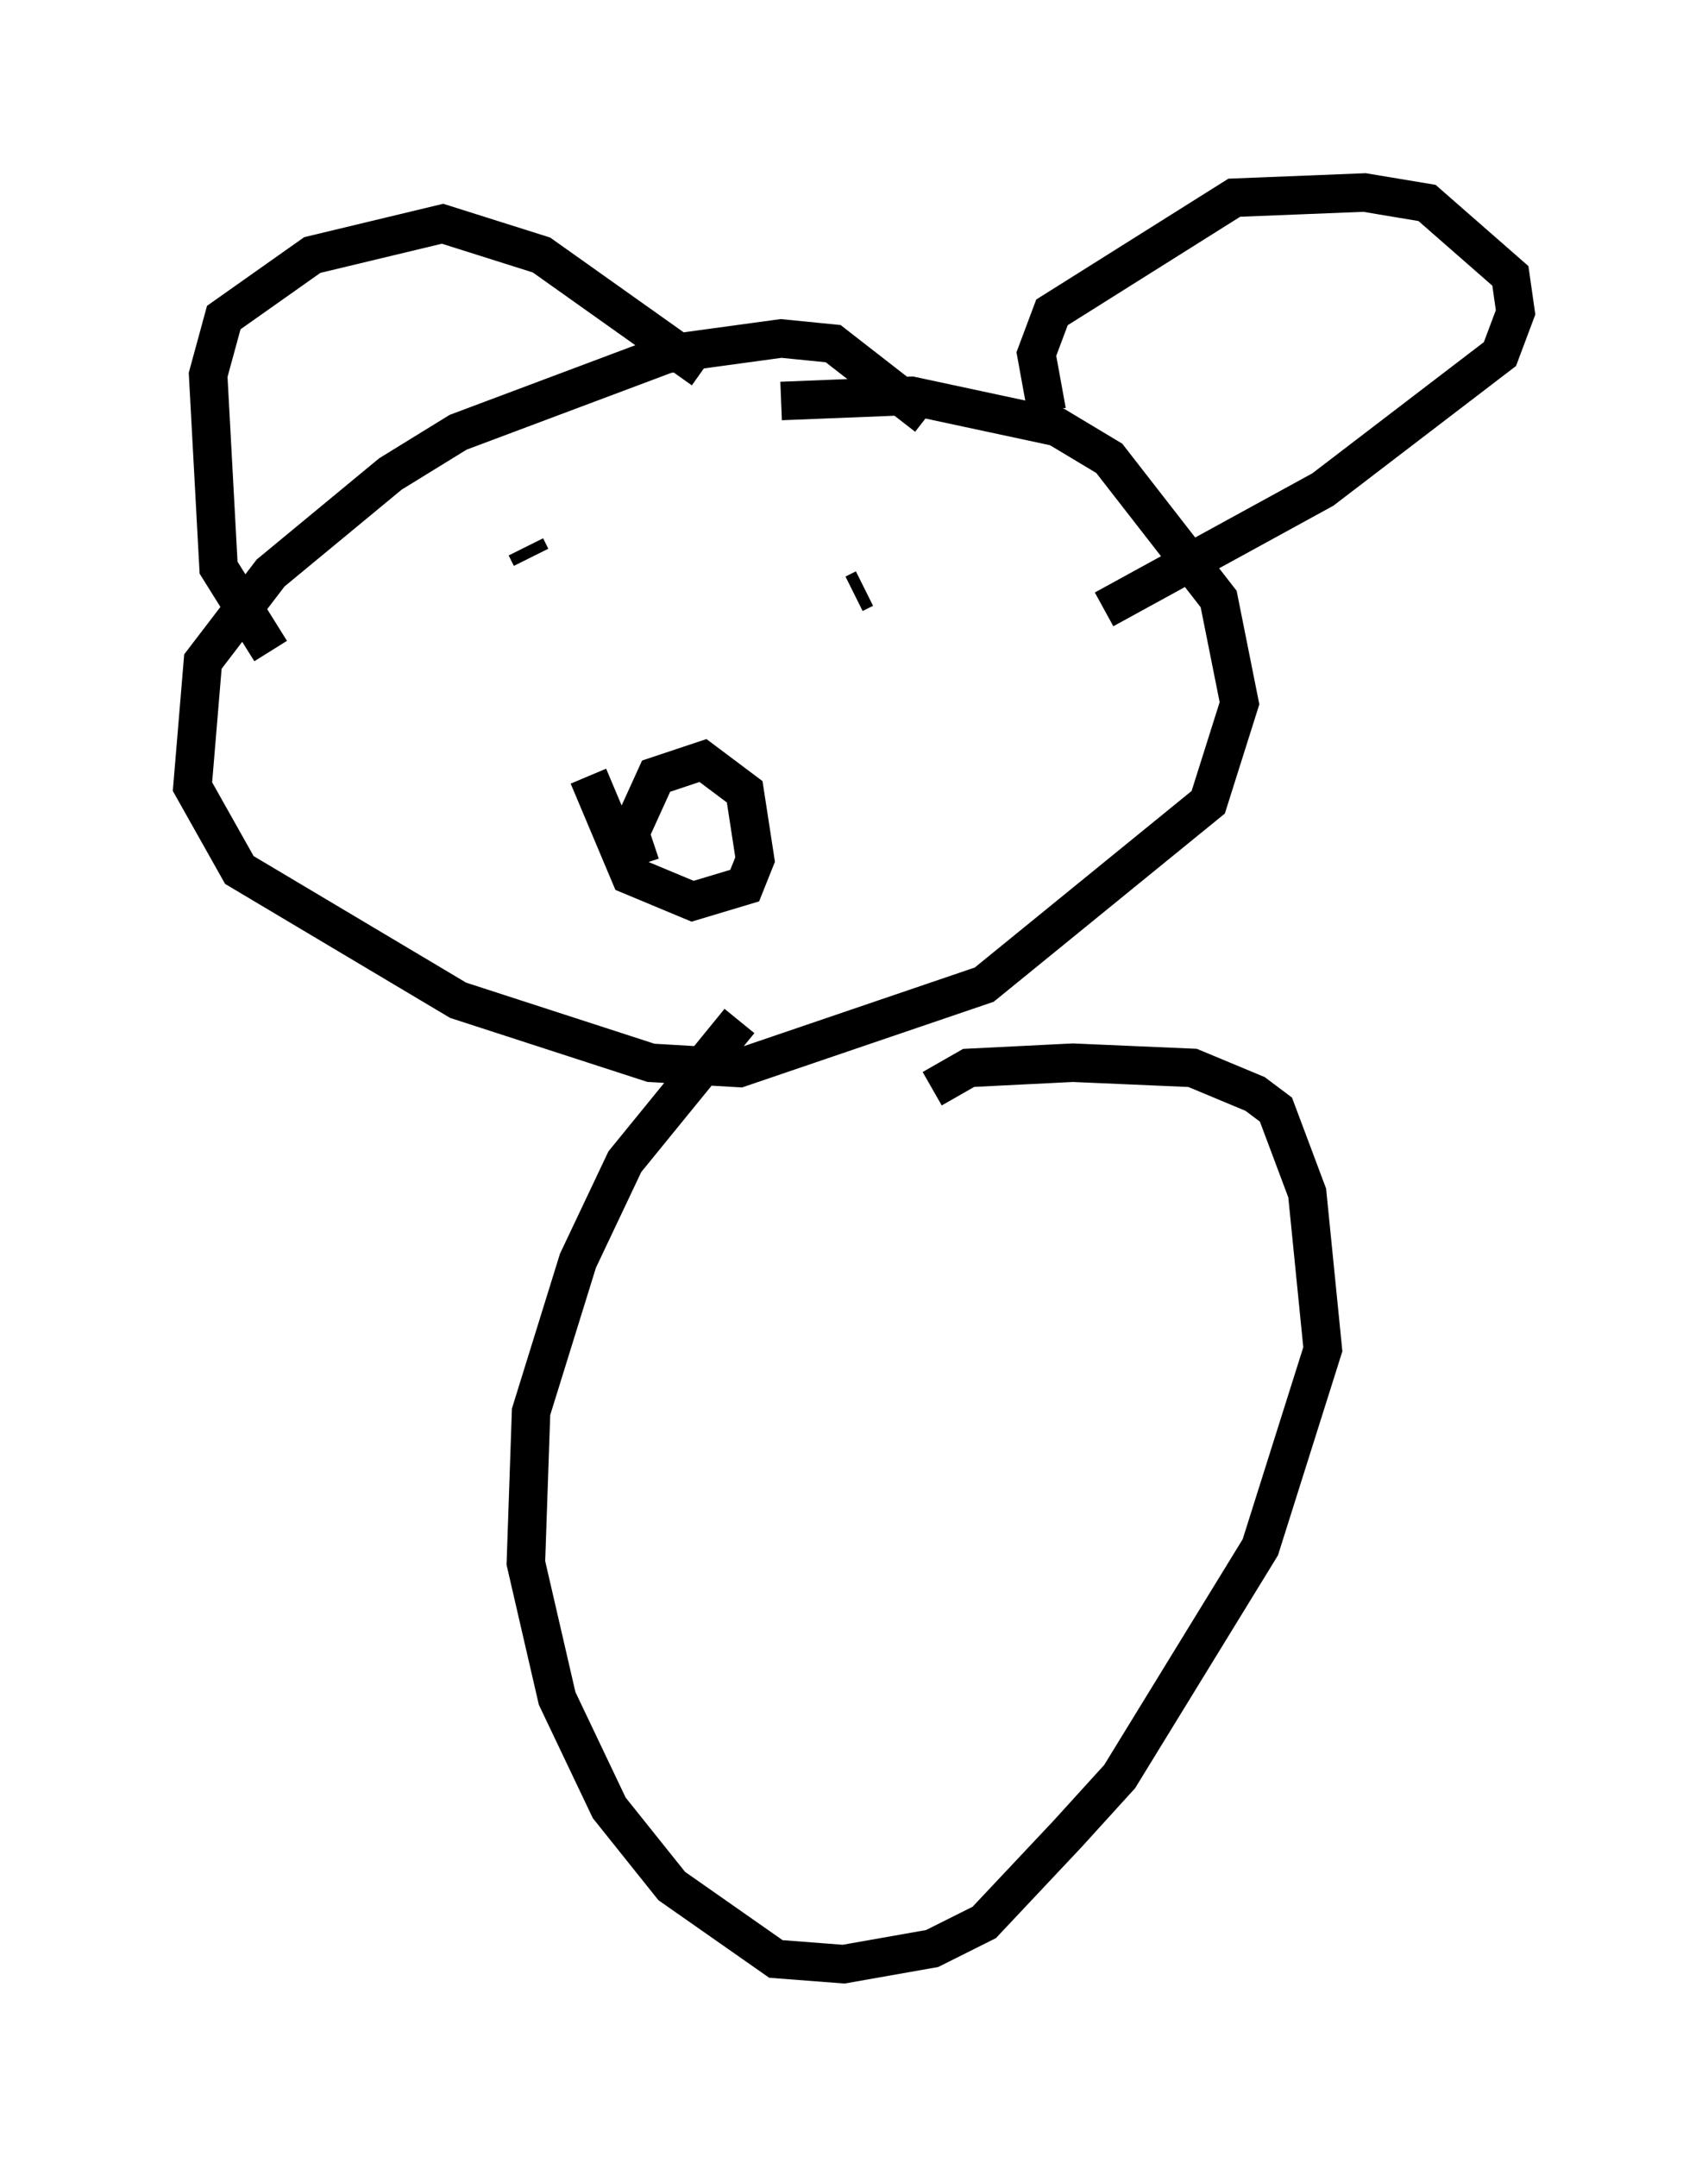 <?xml version="1.0" encoding="utf-8" ?>
<svg baseProfile="full" height="56.008" version="1.1" width="44.37" xmlns="http://www.w3.org/2000/svg" xmlns:ev="http://www.w3.org/2001/xml-events" xmlns:xlink="http://www.w3.org/1999/xlink"><defs /><rect fill="white" height="56.008" width="44.37" x="0" y="0" /><path d="M24.08, 11.495 m0.0, -0.677 l-2.436, -1.894 -1.353, -0.135 l-2.977, 0.406 -5.413, 2.03 l-1.759, 1.083 -3.112, 2.571 l-1.759, 2.3 -0.271, 3.248 l1.218, 2.165 5.683, 3.383 l5.007, 1.624 2.3, 0.135 l6.36, -2.165 5.819, -4.736 l0.812, -2.571 -0.541, -2.706 l-2.842, -3.654 -1.353, -0.812 l-3.789, -0.812 -3.383, 0.135 m-6.495, 4.059 l-0.135, -0.271 m8.525, 1.218 l0.271, -0.135 m-7.172, 4.871 l1.083, 2.571 1.624, 0.677 l1.353, -0.406 0.271, -0.677 l-0.271, -1.759 -1.083, -0.812 l-1.218, 0.406 -0.677, 1.488 l0.271, 0.812 m10.555, -11.773 l-0.271, -1.488 0.406, -1.083 l4.736, -2.977 3.383, -0.135 l1.624, 0.271 2.165, 1.894 l0.135, 0.947 -0.406, 1.083 l-4.601, 3.518 -5.683, 3.112 m-10.419, -6.225 l-4.195, -2.977 -2.571, -0.812 l-3.383, 0.812 -2.3, 1.624 l-0.406, 1.488 0.271, 5.007 l1.353, 2.165 m12.178, 9.607 l-2.977, 3.654 -1.218, 2.571 l-1.218, 3.924 -0.135, 3.924 l0.812, 3.518 1.353, 2.842 l1.624, 2.03 2.706, 1.894 l1.759, 0.135 2.3, -0.406 l1.353, -0.677 2.165, -2.3 l1.353, -1.488 3.654, -5.954 l1.624, -5.142 -0.406, -4.059 l-0.812, -2.165 -0.541, -0.406 l-1.624, -0.677 -3.112, -0.135 l-2.706, 0.135 -0.947, 0.541 " fill="none" stroke="black" stroke-width="1" /></svg>